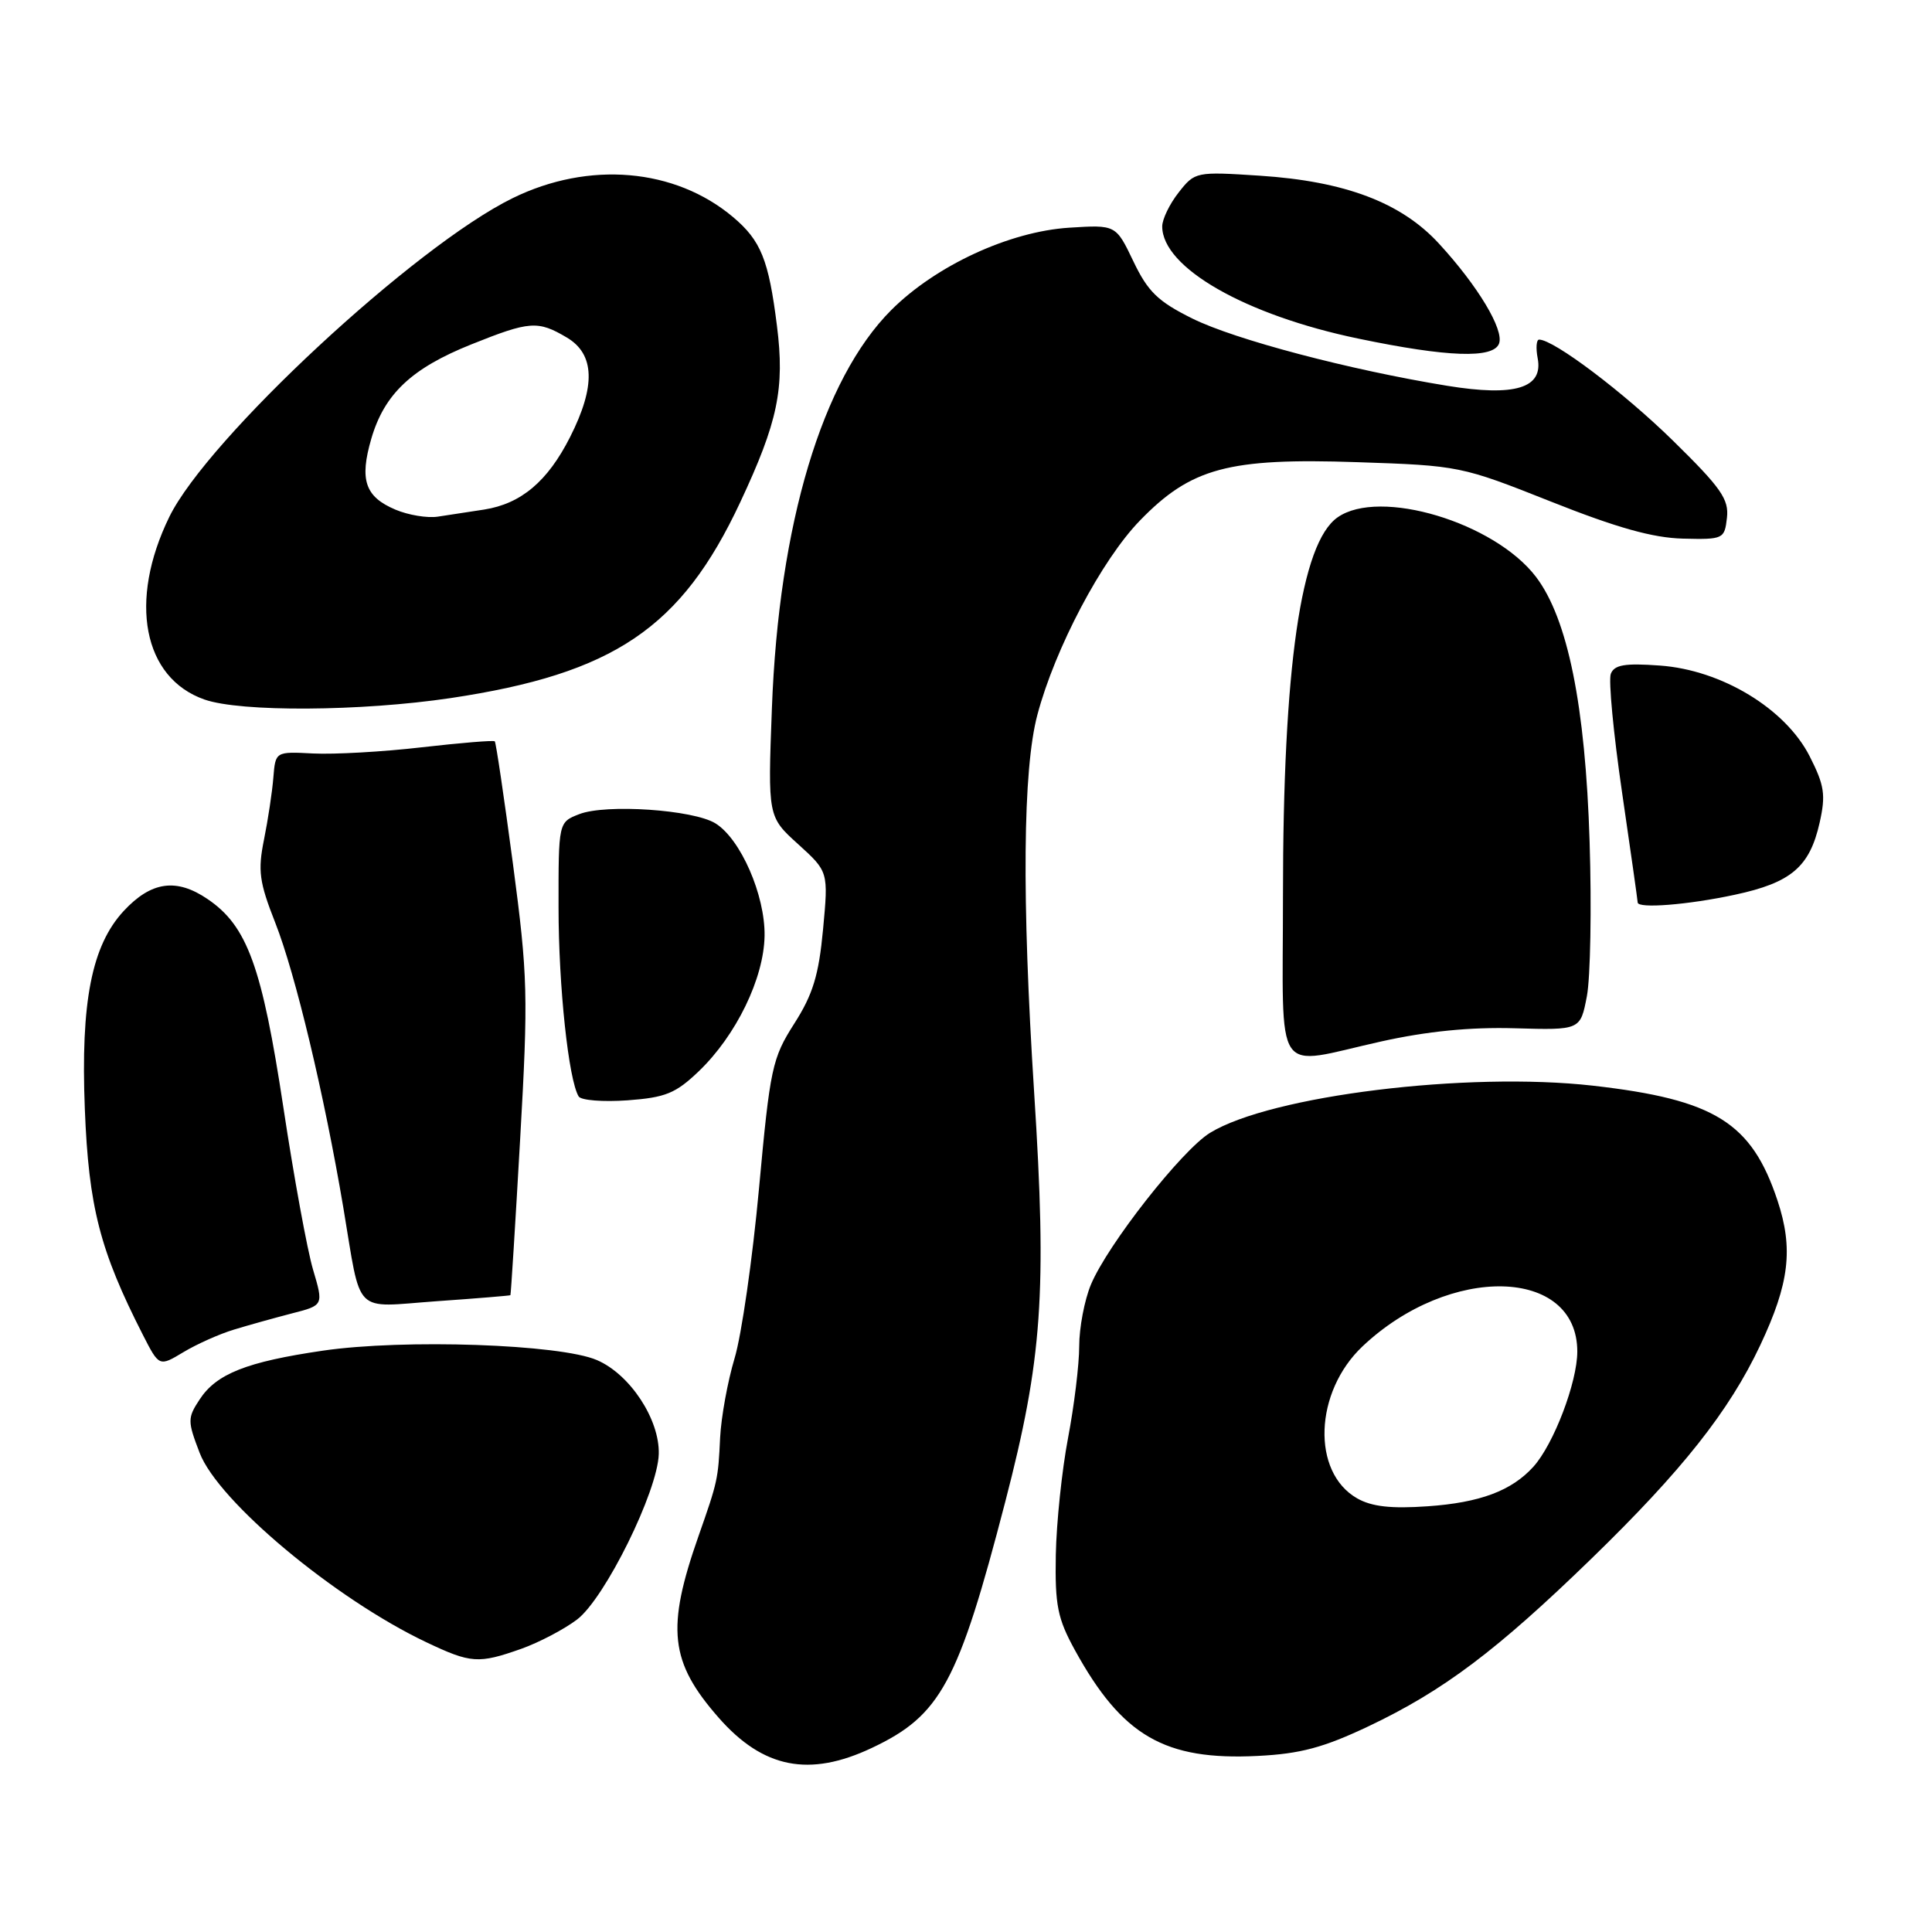<?xml version="1.0" encoding="UTF-8" standalone="no"?>
<!DOCTYPE svg PUBLIC "-//W3C//DTD SVG 1.1//EN" "http://www.w3.org/Graphics/SVG/1.1/DTD/svg11.dtd" >
<svg xmlns="http://www.w3.org/2000/svg" xmlns:xlink="http://www.w3.org/1999/xlink" version="1.1" viewBox="0 0 256 256">
 <g >
 <path fill="currentColor"
d=" M 115.50 231.62 C 124.64 227.31 126.96 223.04 133.20 199.00 C 138.11 180.10 138.73 171.29 137.03 144.77 C 135.38 118.98 135.53 101.97 137.46 94.71 C 139.80 85.90 145.98 74.19 151.04 68.98 C 157.82 61.99 162.76 60.66 179.84 61.24 C 193.34 61.69 193.64 61.75 205.50 66.46 C 214.23 69.93 219.00 71.27 223.00 71.37 C 228.36 71.50 228.51 71.42 228.83 68.61 C 229.11 66.16 228.05 64.64 221.72 58.43 C 215.20 52.03 205.89 45.00 203.94 45.00 C 203.58 45.00 203.49 46.11 203.75 47.47 C 204.51 51.43 200.75 52.58 191.77 51.12 C 178.82 49.01 163.63 45.00 158.00 42.21 C 153.44 39.95 152.10 38.65 150.18 34.63 C 147.86 29.78 147.86 29.78 141.68 30.17 C 133.73 30.68 124.00 35.19 118.09 41.09 C 108.95 50.24 103.19 69.44 102.28 93.86 C 101.74 108.22 101.74 108.22 105.76 111.86 C 109.77 115.50 109.77 115.50 109.06 123.14 C 108.49 129.23 107.71 131.78 105.24 135.64 C 102.32 140.22 102.04 141.49 100.57 157.50 C 99.71 166.85 98.25 176.97 97.33 180.00 C 96.42 183.03 95.56 187.75 95.42 190.50 C 95.16 196.00 95.10 196.30 92.57 203.50 C 88.25 215.79 88.74 220.22 95.25 227.63 C 101.12 234.31 107.24 235.52 115.50 231.62 Z  M 181.34 228.74 C 191.26 224.03 198.31 218.72 210.85 206.55 C 222.88 194.87 229.12 186.99 233.24 178.25 C 237.10 170.06 237.65 165.47 235.53 159.08 C 232.09 148.73 227.22 145.70 211.09 143.86 C 194.40 141.97 168.38 145.17 160.33 150.11 C 156.58 152.42 146.76 164.93 144.55 170.22 C 143.70 172.26 143.00 175.94 143.00 178.38 C 143.00 180.82 142.33 186.30 141.52 190.55 C 140.71 194.80 139.98 201.77 139.90 206.03 C 139.78 212.72 140.13 214.46 142.43 218.65 C 148.69 230.03 154.32 233.29 166.65 232.67 C 172.31 232.39 175.39 231.56 181.34 228.74 Z  M 69.06 218.48 C 71.42 217.64 74.76 215.89 76.47 214.59 C 80.16 211.78 87.15 197.61 87.29 192.67 C 87.42 188.09 83.49 182.11 79.10 180.22 C 74.23 178.11 53.51 177.40 42.78 178.97 C 32.68 180.45 28.68 182.03 26.45 185.44 C 24.84 187.89 24.84 188.30 26.45 192.50 C 28.90 198.93 44.38 211.86 56.50 217.61 C 62.40 220.41 63.39 220.48 69.06 218.48 Z  M 31.00 176.18 C 32.92 175.59 36.39 174.63 38.69 174.03 C 42.88 172.96 42.88 172.96 41.48 168.23 C 40.71 165.63 38.94 155.96 37.55 146.75 C 34.72 128.09 32.77 122.70 27.52 119.14 C 23.37 116.31 20.03 116.79 16.39 120.71 C 12.15 125.29 10.68 132.76 11.24 146.94 C 11.75 159.93 13.24 165.71 18.93 176.87 C 21.09 181.10 21.09 181.10 24.30 179.17 C 26.06 178.11 29.07 176.76 31.00 176.18 Z  M 67.63 171.62 C 67.70 171.55 68.28 162.26 68.92 150.98 C 70.01 131.85 69.94 129.37 67.97 114.48 C 66.80 105.70 65.72 98.38 65.56 98.23 C 65.41 98.07 61.06 98.43 55.89 99.02 C 50.73 99.62 44.25 99.98 41.50 99.84 C 36.50 99.58 36.50 99.58 36.22 103.04 C 36.07 104.94 35.51 108.64 34.98 111.26 C 34.15 115.37 34.35 116.88 36.47 122.26 C 39.15 129.06 42.96 145.03 45.49 160.00 C 47.93 174.51 46.65 173.22 57.83 172.42 C 63.15 172.05 67.56 171.68 67.63 171.62 Z  M 92.60 141.94 C 97.56 137.18 101.22 129.63 101.31 124.00 C 101.39 118.62 98.14 111.17 94.80 109.10 C 91.88 107.29 80.29 106.50 76.75 107.88 C 74.00 108.95 74.00 108.95 74.01 120.23 C 74.01 130.71 75.34 143.12 76.68 145.29 C 77.00 145.80 79.90 146.03 83.14 145.80 C 88.19 145.43 89.53 144.88 92.60 141.94 Z  M 183.01 138.00 C 189.08 136.65 194.82 136.08 200.70 136.25 C 209.41 136.50 209.41 136.50 210.27 132.00 C 210.74 129.53 210.91 120.30 210.63 111.50 C 210.07 93.49 207.73 81.96 203.52 76.43 C 198.01 69.21 182.80 64.65 177.24 68.55 C 172.37 71.95 170.00 88.42 170.00 118.72 C 170.00 143.40 168.53 141.22 183.01 138.00 Z  M 229.87 118.56 C 237.34 116.96 239.79 114.88 241.11 109.01 C 241.94 105.33 241.75 104.07 239.79 100.21 C 236.58 93.90 228.13 88.78 219.95 88.19 C 215.29 87.85 213.90 88.09 213.44 89.29 C 213.12 90.13 213.79 97.19 214.93 104.99 C 216.07 112.78 217.00 119.35 217.00 119.58 C 217.00 120.42 223.66 119.90 229.87 118.56 Z  M 59.71 92.50 C 81.34 89.26 90.28 83.22 98.08 66.56 C 103.07 55.91 104.00 51.48 102.95 43.17 C 101.85 34.41 100.83 31.88 97.13 28.76 C 89.43 22.28 78.02 21.30 67.92 26.26 C 54.97 32.61 27.48 58.14 22.43 68.50 C 16.99 79.65 18.96 89.84 27.09 92.69 C 31.88 94.37 47.81 94.27 59.71 92.50 Z  M 198.63 45.53 C 199.32 43.71 195.84 37.90 190.68 32.29 C 185.68 26.84 178.24 24.02 166.93 23.28 C 158.47 22.73 158.33 22.76 156.18 25.50 C 154.98 27.02 154.00 29.05 154.00 30.00 C 154.00 35.46 165.02 41.76 180.00 44.87 C 191.81 47.33 197.86 47.54 198.63 45.53 Z  M 179.83 198.54 C 173.76 195.08 174.14 184.44 180.55 178.39 C 192.11 167.48 209.00 167.90 209.00 179.09 C 209.00 183.16 205.86 191.39 203.18 194.35 C 200.30 197.54 196.09 199.11 189.17 199.59 C 184.34 199.93 181.76 199.64 179.83 198.54 Z  M 52.40 67.53 C 48.37 65.83 47.61 63.59 49.20 58.13 C 50.93 52.20 54.54 48.80 62.46 45.63 C 70.19 42.53 71.27 42.45 75.10 44.72 C 78.82 46.92 78.96 51.16 75.53 57.93 C 72.56 63.79 69.05 66.75 64.15 67.52 C 62.14 67.83 59.38 68.25 58.00 68.46 C 56.62 68.67 54.10 68.25 52.40 67.53 Z "/>
</g>
</svg>